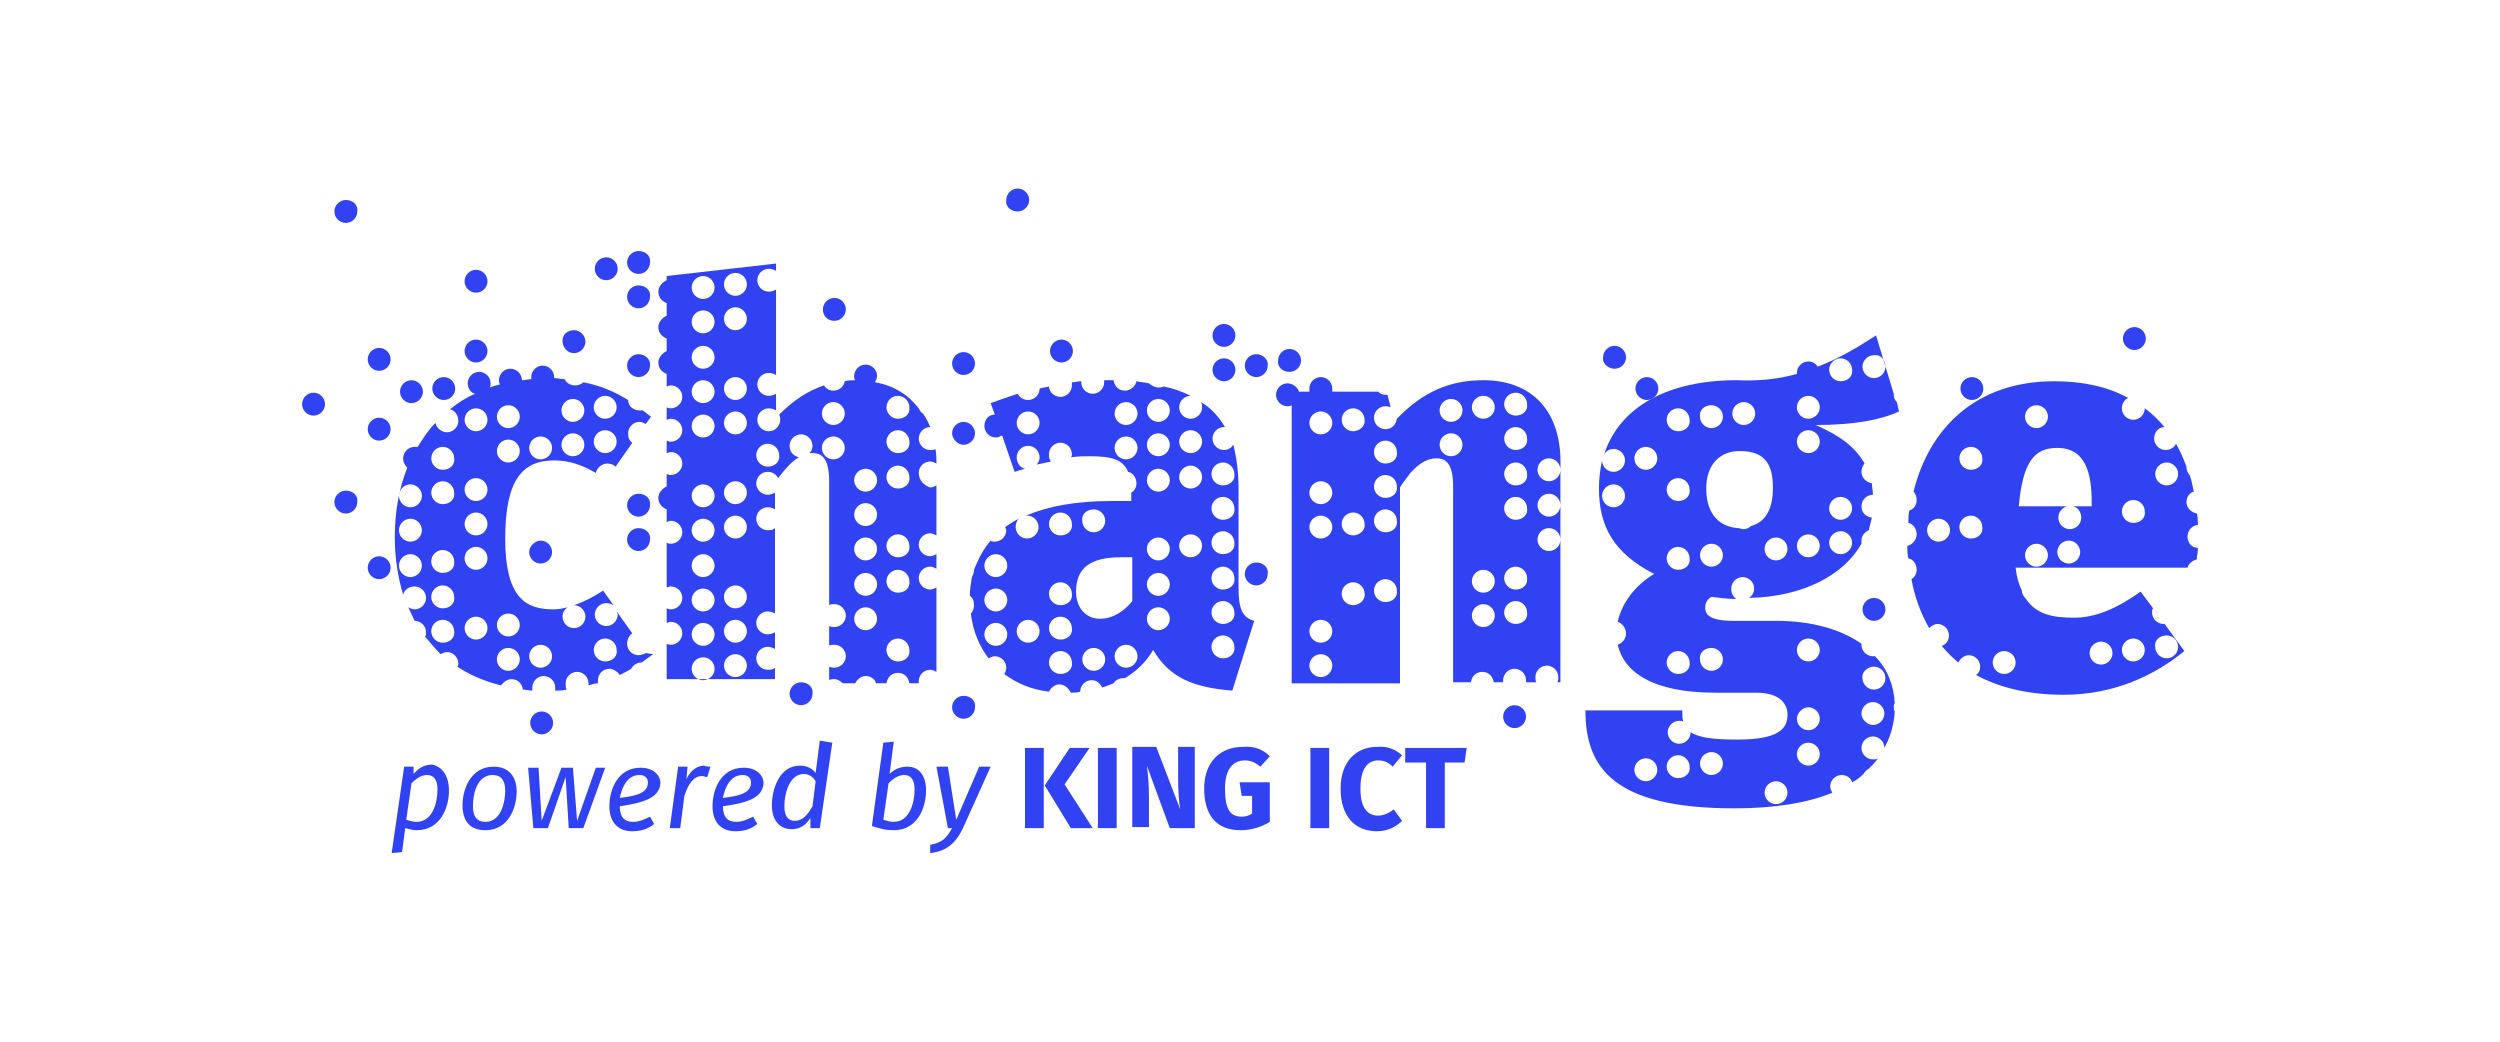 <svg clip-rule="evenodd" fill-rule="evenodd" stroke-linejoin="round" stroke-miterlimit="1.414" viewBox="0 0 240 100" xmlns="http://www.w3.org/2000/svg" xmlns:xlink="http://www.w3.org/1999/xlink"><clipPath id="a"><path clip-rule="evenodd" d="m61.3 62.9c-.6 0-1.1-.5-1.1-1.1 0-.4.2-.8.5-1l-1.5-2.1c0 .1.1.2.1.3 0 .6-.5 1.1-1.1 1.1s-1.1-.5-1.1-1.1.5-1.1 1.1-1.1c.3 0 .5.1.7.2l-1-1.4c-1.1.7-1.9 1.1-2.8 1.4.6 0 1.1.5 1.1 1.1s-.5 1.1-1.1 1.1-1.1-.5-1.1-1.1c0-.4.2-.7.5-.9-.4.1-.9.2-1.4.2-2.7 0-4.6-1.2-4.6-6.8 0-5.7 1.7-7.5 4.7-7.5 1.4 0 2.6.4 4 1.2.1-.5.6-.9 1.1-.9.3 0 .6.1.8.3l1.6-2.3c-.3-.2-.4-.5-.4-.9 0-.6.5-1.1 1.1-1.1.2 0 .4.1.6.2l.5-.7c-.3-.2-.5-.4-.8-.6h-.3c-.6 0-1.1-.4-1.1-1-1.3-.8-2.7-1.4-4.3-1.7-.2.2-.5.3-.8.3-.4 0-.8-.2-1-.6-.3 0-.7-.1-1-.1v-.1c0-.6-.5-1.1-1.1-1.1s-1.1.5-1.1 1.1v.2c0 .1 0 .1 0 0-.3 0-.6.1-.9.1 0-.6-.5-1.1-1.1-1.1s-1.1.5-1.1 1.1c0 .1 0 .3.1.4s.1.1 0 0c-.4.1-.7.2-1 .3.1-.1.1-.3.1-.4 0-.6-.5-1.1-1.1-1.1s-1.1.5-1.1 1.1c0 .5.3.9.7 1 .2-.1.2-.1 0 0-.9.4-1.7.9-2.4 1.5.5.1.8.6.8 1.1 0 .6-.5 1.1-1.1 1.1-.5 0-1-.4-1.1-.9-.7.7-1.2 1.5-1.7 2.3.2 0 .2 0 0 0-.1.2-.1.2 0 0h-.3c-.6 0-1.1.5-1.1 1.1 0 .4.2.7.4.9-.8 2-1.2 4.2-1.2 6.7 0 2 .3 3.8.8 5.5.1-.5.6-.8 1.1-.8.6 0 1.1.5 1.1 1.1s-.5 1.1-1.1 1.1c-.2 0-.4-.1-.6-.2.2.4.4.9.6 1.3.6 0 1.1.5 1.1 1.1 0 .2 0 .3-.1.4.5.6.9 1.1 1.5 1.7.2-.1.4-.2.6-.2.6 0 1.1.5 1.1 1.1 0 .1 0 .2-.1.3 1.2.8 2.6 1.4 4.2 1.8.2-.3.6-.6 1-.6.6 0 1 .4 1.1 1 .3 0 .6.1.9.1v-.3c0-.6.5-1.1 1.1-1.1s1.1.5 1.1 1.1v.3c.4 0 .7 0 1.1-.1-.1-.2-.1-.3-.1-.6 0-.6.5-1.1 1.1-1.1s1.1.5 1.1 1.1v.2c.3-.1.6-.2.9-.2v-.3c0-.6.5-1.1 1.1-1.1.4 0 .8.3 1 .6.4-.2.8-.4 1.1-.6.2-.4.6-.6 1-.6.4-.3.7-.5 1.1-.8l-.7-.1c-.2.1-.5.2-.7.2zm-3.2-24.9c.6 0 1.1.5 1.1 1.1s-.5 1.1-1.1 1.1-1.1-.5-1.1-1.1.5-1.1 1.1-1.1zm0 3.3c.6 0 1.1.5 1.1 1.1s-.5 1.1-1.1 1.1-1.1-.5-1.1-1.1.5-1.1 1.1-1.1zm-3.1-3c.6 0 1.1.5 1.1 1.1s-.5 1.1-1.1 1.1-1.1-.5-1.1-1.1.5-1.1 1.1-1.1zm0 3.3c.6 0 1.1.5 1.1 1.1s-.5 1.1-1.1 1.1-1.1-.5-1.1-1.1.5-1.1 1.1-1.1zm-15.6 13.8c-.6 0-1.1-.5-1.1-1.1s.5-1.1 1.1-1.1 1.1.5 1.1 1.1-.5 1.1-1.1 1.1zm0-3.4c-.6 0-1.1-.5-1.1-1.1s.5-1.1 1.1-1.1 1.1.5 1.1 1.1-.5 1.1-1.1 1.1zm0-3.3c-.6 0-1.1-.5-1.1-1.1s.5-1.1 1.1-1.1 1.1.5 1.1 1.1-.5 1.1-1.1 1.1zm3.1 13c-.6 0-1.1-.5-1.1-1.1s.5-1.1 1.1-1.1 1.1.5 1.1 1.1c.1.6-.4 1.1-1.1 1.1zm0-3.3c-.6 0-1.1-.5-1.1-1.1s.5-1.1 1.1-1.1 1.1.5 1.1 1.1c.1.6-.4 1.1-1.1 1.1zm0-3.4c-.6 0-1.1-.5-1.1-1.1s.5-1.1 1.1-1.1 1.1.5 1.1 1.1c.1.6-.4 1.1-1.1 1.1zm0-6.6c-.6 0-1.1-.5-1.1-1.1s.5-1.1 1.1-1.1 1.1.5 1.1 1.1c.1.6-.4 1.1-1.1 1.1zm0-3.3c-.6 0-1.1-.5-1.1-1.1s.5-1.1 1.1-1.1 1.1.5 1.1 1.1c.1.6-.4 1.1-1.1 1.1zm9.4-3.2c.6 0 1.1.5 1.1 1.1s-.5 1.1-1.1 1.1-1.1-.5-1.1-1.1.5-1.1 1.1-1.1zm-3.1-3c.6 0 1.1.5 1.1 1.1s-.5 1.1-1.1 1.1-1.1-.5-1.1-1.1.5-1.1 1.1-1.1zm0 3.3c.6 0 1.1.5 1.1 1.1s-.5 1.1-1.1 1.1-1.1-.5-1.1-1.1.5-1.1 1.1-1.1zm-3.1 19.2c-.6 0-1.1-.5-1.1-1.1s.5-1.1 1.1-1.1 1.1.5 1.1 1.1-.5 1.1-1.1 1.1zm0-6.7c-.6 0-1.1-.5-1.1-1.1s.5-1.1 1.1-1.1 1.1.5 1.1 1.1-.5 1.1-1.1 1.1zm0-3.3c-.6 0-1.1-.5-1.1-1.1s.5-1.1 1.1-1.1 1.1.5 1.1 1.1-.5 1.1-1.1 1.1zm0-3.3c-.6 0-1.1-.5-1.1-1.1s.5-1.1 1.1-1.1 1.1.5 1.1 1.1-.5 1.1-1.1 1.1zm0-6.7c-.6 0-1.1-.5-1.1-1.1s.5-1.1 1.1-1.1 1.1.5 1.1 1.1-.5 1.1-1.1 1.1zm3.1 23c-.6 0-1.1-.5-1.1-1.1s.5-1.1 1.1-1.1 1.1.5 1.1 1.1-.5 1.1-1.1 1.1zm0-3.3c-.6 0-1.1-.5-1.1-1.1s.5-1.1 1.1-1.1 1.1.5 1.1 1.1-.5 1.1-1.1 1.1zm3.1 3c-.6 0-1.1-.5-1.1-1.1s.5-1.1 1.1-1.1 1.1.5 1.1 1.1-.5 1.1-1.1 1.1zm6.2-.6c-.6 0-1.1-.5-1.1-1.1s.5-1.1 1.1-1.1 1.1.5 1.1 1.1c.1.6-.4 1.1-1.1 1.1z"/></clipPath><clipPath id="b"><path clip-rule="evenodd" d="m88.2 45.4c0-.6.5-1.1 1.1-1.1.2 0 .4.1.6.2 0-.5 0-.9-.1-1.4-.1.1-.3.1-.5.1-.6 0-1.1-.5-1.1-1.1s.5-1.1 1.1-1.1c-.2-.5-.4-.9-.7-1.3-.2-.1-.3-.3-.4-.5-1-1.3-2.4-2.2-4.2-2.5-.2 0-.2 0 0 0 .1-.2.2-.4.2-.6 0-.6-.5-1.1-1.1-1.1s-1.1.5-1.1 1.1c0 .1 0 .3.1.4-.3 0-.7 0-1 .1-.1.5-.5.9-1.1.9-.4 0-.7-.2-.9-.5-1.5.5-2.9 1.4-4.3 2.8.1.2.1.3.1.5 0 .6-.5 1.1-1.1 1.1s-1.1-.5-1.1-1.1.5-1.1 1.1-1.1c.3 0 .5.1.7.2v-1.6c-.2.1-.4.2-.7.2-.6 0-1.1-.5-1.1-1.1s.5-1.1 1.1-1.1c.3 0 .5.1.7.2v-8.2c-.2.1-.4.2-.7.2-.6 0-1.1-.5-1.1-1.1s.5-1.1 1.1-1.1c.3 0 .5.1.7.2v-.7l-10.5 1.2v.4c-.4.2-.8.6-.8 1.1s.3.9.8 1.1c.1 0 .1 0 0 0v1.2c-.4.2-.8.6-.8 1.1s.3.9.8 1.1v1.2c-.4.2-.8.6-.8 1.1s.3.9.8 1.1v1.2c.1 0 .2-.1.4-.1.6 0 1.1.5 1.1 1.1s-.5 1.1-1.1 1.1c-.1 0-.2 0-.4-.1v1.2c.1 0 .2-.1.4-.1.6 0 1.1.5 1.1 1.1s-.5 1.1-1.1 1.1c-.1 0-.2 0-.4-.1v1.2c.1 0 .2-.1.4-.1.6 0 1.1.5 1.1 1.1s-.5 1.1-1.1 1.1c-.1 0-.2 0-.4-.1v1.2c-.4.2-.8.6-.8 1.1s.3.9.8 1.1c.1 0 .1 0 0 0v1.2c.1 0 .2-.1.4-.1.6 0 1.1.5 1.1 1.1s-.5 1.1-1.1 1.1c-.1 0-.2 0-.4-.1v4.3c.1 0 .2-.1.4-.1.6 0 1.1.5 1.1 1.1s-.5 1.1-1.1 1.1c-.1 0-.2 0-.4-.1v1.4c.1 0 .2-.1.4-.1.6 0 1.1.5 1.1 1.1s-.5 1.1-1.1 1.1c-.1 0-.2 0-.4-.1v3.4h10.4v-1.1c-.2.2-.4.2-.7.2-.6 0-1.1-.5-1.1-1.1s.5-1.1 1.1-1.1c.3 0 .5.1.7.2v-1.6c-.2.1-.4.2-.7.2-.6 0-1.1-.5-1.1-1.1s.5-1.1 1.1-1.1c.3 0 .5.1.7.2v-8.2c-.2.2-.4.2-.7.2-.6 0-1.1-.5-1.1-1.1s.5-1.1 1.1-1.1c.3 0 .5.1.7.2v-1.6c-.2.1-.4.2-.7.2-.6 0-1.1-.5-1.1-1.1s.5-1.1 1.1-1.1c.4 0 .8.2 1 .6.7-.9 1.3-1.6 2-2-.5-.1-.9-.5-.9-1.1s.5-1.1 1.1-1.1 1.1.5 1.1 1.1c0 .3-.1.5-.3.7h.3c.9 0 1.6.5 1.6 2.7v11.9c.1-.1.3-.1.5-.1.6 0 1.1.5 1.1 1.1s-.5 1.1-1.1 1.1c-.2 0-.3 0-.5-.1v1.9c.1-.1.3-.1.5-.1.6 0 1.1.5 1.1 1.1s-.5 1.1-1.1 1.1c-.2 0-.3 0-.5-.1v1.3c.1-.1.3-.1.5-.1.3 0 .6.2.8.4h1.2c.2-.4.6-.7 1-.7.5 0 .9.3 1 .7h1c.1-.6.5-1 1.1-1s1 .4 1.1 1h.9v-.2c0-.6.5-1.1 1.1-1.1.2 0 .4.1.6.2v-8.1c-.2.1-.4.2-.6.2-.6 0-1.1-.5-1.1-1.1s.5-1.1 1.1-1.1c.2 0 .4.1.6.2v-1.4c-.2.1-.4.2-.6.2-.6 0-1.1-.5-1.1-1.1s.5-1.1 1.1-1.1c.2 0 .4.1.6.2v-4.8c-.2.1-.4.2-.6.2-.6-.2-1.1-.7-1.1-1.4zm-20.7 19.9c-.6 0-1.1-.5-1.1-1.1s.5-1.1 1.1-1.1 1.1.5 1.1 1.1-.5 1.1-1.1 1.1zm0-3.3c-.6 0-1.1-.5-1.1-1.1s.5-1.1 1.1-1.1 1.1.5 1.1 1.1-.5 1.1-1.1 1.1zm0-3.3c-.6 0-1.1-.5-1.1-1.1s.5-1.1 1.1-1.1 1.1.5 1.1 1.1-.5 1.1-1.1 1.1zm0-3.3c-.6 0-1.1-.5-1.1-1.1s.5-1.1 1.1-1.1 1.1.5 1.1 1.1-.5 1.1-1.1 1.1zm0-3.4c-.6 0-1.1-.5-1.1-1.1s.5-1.1 1.1-1.1 1.1.5 1.1 1.1-.5 1.1-1.1 1.1zm0-3.3c-.6 0-1.1-.5-1.1-1.1s.5-1.1 1.1-1.1 1.1.5 1.1 1.1-.5 1.1-1.1 1.1zm0-6.7c-.6 0-1.1-.5-1.1-1.1s.5-1.1 1.1-1.1 1.1.5 1.1 1.1-.5 1.1-1.1 1.1zm0-3.3c-.6 0-1.1-.5-1.1-1.1s.5-1.1 1.1-1.1 1.1.5 1.1 1.1-.5 1.1-1.1 1.1zm0-3.3c-.6 0-1.1-.5-1.1-1.1s.5-1.1 1.1-1.1 1.1.5 1.1 1.1-.5 1.1-1.1 1.1zm0-3.4c-.6 0-1.1-.5-1.1-1.1s.5-1.1 1.1-1.1 1.1.5 1.1 1.1-.5 1.1-1.1 1.1zm0-3.3c-.6 0-1.1-.5-1.1-1.1s.5-1.1 1.1-1.1 1.1.5 1.1 1.1-.5 1.1-1.1 1.1zm3.1 36.3c-.6 0-1.1-.5-1.1-1.1s.5-1.1 1.1-1.1 1.1.5 1.1 1.1-.5 1.1-1.1 1.1zm0-3.3c-.6 0-1.1-.5-1.1-1.1s.5-1.1 1.1-1.1 1.1.5 1.1 1.1-.5 1.1-1.1 1.1zm0-3.3c-.6 0-1.1-.5-1.1-1.1s.5-1.1 1.1-1.1 1.1.5 1.1 1.1-.5 1.1-1.1 1.1zm0-6.7c-.6 0-1.1-.5-1.1-1.1s.5-1.1 1.1-1.1 1.1.5 1.1 1.1-.5 1.1-1.1 1.1zm0-3.3c-.6 0-1.1-.5-1.1-1.1s.5-1.1 1.1-1.1 1.1.5 1.1 1.1-.5 1.1-1.1 1.1zm0-6.7c-.6 0-1.1-.5-1.1-1.1s.5-1.1 1.1-1.1 1.1.5 1.1 1.1-.5 1.1-1.1 1.1zm0-3.3c-.6 0-1.1-.5-1.1-1.1s.5-1.1 1.1-1.1 1.1.5 1.1 1.1-.5 1.1-1.1 1.1zm0-6.7c-.6 0-1.1-.5-1.1-1.1s.5-1.1 1.1-1.1 1.1.5 1.1 1.1-.5 1.1-1.1 1.1zm0-3.3c-.6 0-1.1-.5-1.1-1.1s.5-1.1 1.1-1.1 1.1.5 1.1 1.1-.5 1.1-1.1 1.1zm3.1 16.4c-.6 0-1.1-.5-1.1-1.1s.5-1.1 1.1-1.1 1.1.5 1.1 1.1c.1.6-.4 1.1-1.1 1.1zm8.4-8.3c.1.3.1.3 0 0zm-2.1 7.6c-.6 0-1.1-.5-1.1-1.1s.5-1.1 1.1-1.1 1.1.5 1.1 1.1-.5 1.1-1.1 1.1zm0-3.3c-.6 0-1.1-.5-1.1-1.1s.5-1.1 1.1-1.1 1.1.5 1.1 1.1-.5 1.1-1.1 1.1zm3.1 19.7c-.6 0-1.1-.5-1.1-1.1s.5-1.1 1.1-1.1 1.1.5 1.1 1.1-.5 1.1-1.1 1.1zm0-3.3c-.6 0-1.1-.5-1.1-1.1s.5-1.1 1.1-1.1 1.1.5 1.1 1.1-.5 1.1-1.1 1.1zm0-3.4c-.6 0-1.1-.5-1.1-1.1s.5-1.1 1.1-1.1 1.1.5 1.1 1.1-.5 1.1-1.1 1.1zm0-3.3c-.6 0-1.1-.5-1.1-1.1s.5-1.1 1.1-1.1 1.1.5 1.1 1.1-.5 1.1-1.1 1.1zm0-3.3c-.6 0-1.1-.5-1.1-1.1s.5-1.1 1.1-1.1 1.1.5 1.1 1.1-.5 1.1-1.1 1.1zm3.1 16.3c-.6 0-1.1-.5-1.1-1.1s.5-1.1 1.1-1.1 1.1.5 1.1 1.1c.1.6-.4 1.1-1.1 1.1zm0-6.6c-.6 0-1.1-.5-1.1-1.1s.5-1.1 1.1-1.1 1.1.5 1.1 1.1c.1.6-.4 1.1-1.1 1.1zm0-3.4c-.6 0-1.1-.5-1.1-1.1s.5-1.1 1.1-1.1 1.1.5 1.1 1.1c.1.6-.4 1.1-1.1 1.1zm0-6.6c-.6 0-1.1-.5-1.1-1.1s.5-1.1 1.1-1.1 1.1.5 1.1 1.1c.1.6-.4 1.1-1.1 1.1zm0-3.4c-.6 0-1.1-.5-1.1-1.1s.5-1.1 1.1-1.1 1.1.5 1.1 1.1c.1.6-.4 1.1-1.1 1.1zm0-3.3c-.6 0-1.1-.5-1.1-1.1s.5-1.1 1.1-1.1 1.1.5 1.1 1.1c.1.6-.4 1.1-1.1 1.1z"/></clipPath><clipPath id="c"><path clip-rule="evenodd" d="m118.9 56.5v-9.7c0-1.5-.2-2.9-.5-4.1-.2.3-.5.5-.9.5-.6 0-1.1-.5-1.1-1.1s.5-1.1 1.1-1.1h.1c-.6-1-1.3-1.8-2.3-2.4.1.2.1.3.1.5 0 .6-.5 1.1-1.1 1.1s-1.1-.5-1.1-1.1.5-1.1 1.1-1.1c-.8-.4-1.6-.7-2.6-.9-.2.1-.3.1-.5.1-.3 0-.7-.2-.9-.4-.4-.1-.8-.1-1.2-.2-.1.5-.6.9-1.1.9-.6 0-1-.4-1.1-1h-.7-.2v.2c0 .6-.5 1.1-1.1 1.1s-1.1-.5-1.1-1.1v-.1c-.3 0-.6.1-.9.1v.3c0 .6-.5 1.1-1.1 1.1s-1.1-.5-1.1-1c-.3.1-.6.1-.9.2 0 .6-.5 1.1-1.1 1.1-.4 0-.8-.2-1-.6-.9.3-1.8.6-2.6.9l.4 1.1c-.6 0-1 .5-1 1.1s.5 1.1 1.1 1.1c.2 0 .4-.1.6-.2l1.2 3.5c.3-.1.6-.2 1-.3-.5-.1-.8-.6-.8-1.1 0-.6.5-1.1 1.1-1.1s1.1.5 1.1 1.1c0 .3-.1.5-.3.7.5-.1 1-.2 1.4-.3-.2-.2-.2-.4-.2-.7 0-.6.5-1.1 1.1-1.1s1.1.5 1.1 1.1c0 .1 0 .2-.1.3.7-.1 1.3-.1 1.8-.1 2.1 0 3.2.3 3.7 1.5.5.1.8.6.8 1.1 0 .4-.2.7-.5.9v.8h-2c-3.3 0-6 .5-8.1 1.4h.1c.6 0 1.1.5 1.1 1.1s-.5 1.1-1.1 1.1-1.1-.5-1.1-1.1c0-.3.1-.6.3-.8-.4.2-.9.5-1.3.8 0 .1.1.2.1.3 0 .6-.5 1.1-1.1 1.1-.2 0-.3 0-.4-.1-.7.8-1.2 1.8-1.6 2.8v.1c0 .2-.1.4-.2.6-.1.6-.2 1.2-.2 1.8.3.2.4.5.4.9 0 .3-.1.6-.3.8.2 1.7.8 3.1 1.7 4.3.2-.1.4-.2.6-.2.6 0 1.1.5 1.1 1.1 0 .2-.1.5-.2.6 1.2.9 2.6 1.5 4.3 1.7.2-.4.6-.7 1-.7.5 0 .9.4 1.1.8.3 0 .6 0 .9-.1 0-.6.5-1.1 1.1-1.1.5 0 .8.3 1 .7.4-.1.8-.3 1.1-.4.2-.3.5-.5 1-.5h.1c1-.6 2-1.5 2.7-2.7 1.6 2.7 3.9 3.6 7.6 3.9l2.1-6.7c-1.1-.3-1.5-1.1-1.5-3.1zm-20.2-14.8c-.6 0-1.1-.5-1.1-1.1s.5-1.1 1.1-1.1 1.1.5 1.1 1.1-.5 1.1-1.1 1.1zm-3.1 20.3c-.6 0-1.1-.5-1.1-1.1s.5-1.1 1.1-1.1 1.1.5 1.1 1.1-.5 1.1-1.1 1.1zm0-3.3c-.6 0-1.1-.5-1.1-1.1s.5-1.1 1.1-1.1 1.1.5 1.1 1.1-.5 1.1-1.1 1.1zm0-3.3c-.6 0-1.1-.5-1.1-1.1s.5-1.1 1.1-1.1 1.1.5 1.1 1.1-.5 1.1-1.1 1.1zm3.1 6.3c-.6 0-1.1-.5-1.1-1.1s.5-1.1 1.1-1.1 1.1.5 1.1 1.1-.5 1.1-1.1 1.1zm6.3-12.8c.6 0 1.1.5 1.1 1.1s-.5 1.1-1.1 1.1-1.1-.5-1.1-1.1c-.1-.6.4-1.1 1.1-1.1zm-3.2 15.8c-.6 0-1.1-.5-1.1-1.1s.5-1.1 1.1-1.1 1.1.5 1.1 1.1c.1.6-.4 1.1-1.1 1.1zm0-3.3c-.6 0-1.1-.5-1.1-1.1s.5-1.1 1.1-1.1 1.1.5 1.1 1.1c.1.6-.4 1.1-1.1 1.1zm0-3.3c-.6 0-1.1-.5-1.1-1.1s.5-1.1 1.1-1.1 1.1.5 1.1 1.1c.1.6-.4 1.1-1.1 1.1zm0-6.7c-.6 0-1.1-.5-1.1-1.1s.5-1.1 1.1-1.1 1.1.5 1.1 1.1c.1.6-.4 1.1-1.1 1.1zm5.8 2.1h1.1v4.2c-.7.9-1.8 1.7-3.1 1.7-1.4 0-2.3-1.1-2.3-2.6 0-2.3 1.4-3.3 4.3-3.3zm-2.6 10.9c-.6 0-1.1-.5-1.1-1.1s.5-1.1 1.1-1.1 1.1.5 1.1 1.1-.5 1.1-1.1 1.1zm3.1-.3c-.6 0-1.1-.5-1.1-1.1s.5-1.1 1.1-1.1 1.1.5 1.1 1.1-.5 1.1-1.1 1.1zm0-20c-.6 0-1.1-.5-1.1-1.1s.5-1.1 1.1-1.1 1.1.5 1.1 1.1-.5 1.1-1.1 1.1zm0-3.3c-.6 0-1.1-.5-1.1-1.1s.5-1.1 1.1-1.1 1.1.5 1.1 1.1-.5 1.1-1.1 1.1zm3.1 19.7c-.6 0-1.1-.5-1.1-1.1s.5-1.1 1.1-1.1 1.1.5 1.1 1.1-.5 1.1-1.1 1.1zm0-3.3c-.6 0-1.1-.5-1.1-1.1s.5-1.1 1.1-1.1 1.1.5 1.1 1.1-.5 1.1-1.1 1.1zm0-3.4c-.6 0-1.1-.5-1.1-1.1s.5-1.1 1.1-1.1 1.1.5 1.1 1.1-.5 1.1-1.1 1.1zm0-6.6c-.6 0-1.1-.5-1.1-1.1s.5-1.1 1.1-1.1 1.1.5 1.1 1.1-.5 1.1-1.1 1.1zm0-3.4c-.6 0-1.1-.5-1.1-1.1s.5-1.1 1.1-1.1 1.1.5 1.1 1.1-.5 1.1-1.1 1.1zm0-3.3c-.6 0-1.1-.5-1.1-1.1s.5-1.1 1.1-1.1 1.1.5 1.1 1.1-.5 1.1-1.1 1.1zm3.1 13c-.6 0-1.1-.5-1.1-1.1s.5-1.1 1.1-1.1 1.1.5 1.1 1.1-.5 1.1-1.1 1.1zm0-6.6c-.6 0-1.1-.5-1.1-1.1s.5-1.1 1.1-1.1 1.1.5 1.1 1.1-.5 1.1-1.1 1.1zm0-3.4c-.6 0-1.1-.5-1.1-1.1s.5-1.1 1.1-1.1 1.1.5 1.1 1.1-.5 1.1-1.1 1.1zm3.1 19.7c-.6 0-1.1-.5-1.1-1.1s.5-1.1 1.1-1.1 1.1.5 1.1 1.1c.1.6-.4 1.1-1.1 1.1zm0-3.3c-.6 0-1.1-.5-1.1-1.1s.5-1.1 1.1-1.1 1.1.5 1.1 1.1c.1.6-.4 1.1-1.1 1.1zm0-3.3c-.6 0-1.1-.5-1.1-1.1s.5-1.1 1.1-1.1 1.1.5 1.1 1.1c.1.6-.4 1.1-1.1 1.1zm0-3.4c-.6 0-1.1-.5-1.1-1.1s.5-1.1 1.1-1.1 1.1.5 1.1 1.1c.1.6-.4 1.1-1.1 1.1zm0-3.3c-.6 0-1.1-.5-1.1-1.1s.5-1.1 1.1-1.1 1.1.5 1.1 1.1c.1.6-.4 1.1-1.1 1.1zm0-3.3c-.6 0-1.1-.5-1.1-1.1s.5-1.1 1.1-1.1 1.1.5 1.1 1.1c.1.6-.4 1.1-1.1 1.1z"/></clipPath><clipPath id="d"><path clip-rule="evenodd" d="m142.4 36.5c-3.2 0-5.8 1.1-8.3 3.7-.1.6-.5 1-1.1 1s-1.1-.5-1.1-1.1.5-1.1 1.1-1.1c.2 0 .3 0 .5.1l-.3-1.2h-.2c-.3 0-.5-.1-.7-.3h-4.4v-.3c0-.6-.5-1.1-1.1-1.1s-1.1.5-1.1 1.1v.3h-1c-.1-.4-.6-.8-1.1-.8-.6 0-1.1.5-1.1 1.1s.5 1.1 1.1 1.1c.1 0 .2 0 .4-.1s.2-.1 0 0v26.7h10.4v-18.8c.2-.4.5-.7.7-1 .1-.1.2-.3.3-.4.9-1 1.7-1.4 2.5-1.4.9 0 1.6.5 1.6 2.7v18.8h1.7c.1-.6.5-1 1.1-1s1 .4 1.1 1h.9v-.2c0-.6.5-1.1 1.1-1.1s1.1.5 1.1 1.1v.2h1c-.1-.1-.1-.3-.1-.5 0-.6.5-1.1 1.1-1.1s1.1.5 1.1 1.1c0 .2 0 .3-.1.5h.3v-20.6c.2-5.4-2.7-8.4-7.4-8.4zm-15.6 28.5c-.6 0-1.1-.5-1.1-1.1s.5-1.1 1.1-1.1 1.1.5 1.1 1.1-.5 1.1-1.1 1.1zm0-3.3c-.6 0-1.1-.5-1.1-1.1s.5-1.1 1.1-1.1 1.1.5 1.1 1.1-.5 1.1-1.1 1.1zm0-10c-.6 0-1.1-.5-1.1-1.1s.5-1.1 1.1-1.1 1.1.5 1.1 1.1-.5 1.1-1.1 1.1zm0-3.3c-.6 0-1.1-.5-1.1-1.1s.5-1.1 1.1-1.1 1.1.5 1.1 1.1-.5 1.1-1.1 1.1zm0-6.7c-.6 0-1.1-.5-1.1-1.1s.5-1.1 1.1-1.1 1.1.5 1.1 1.1-.5 1.1-1.1 1.1zm3.1 16.4c-.6 0-1.1-.5-1.1-1.1s.5-1.1 1.1-1.1 1.1.5 1.1 1.1c.1.6-.5 1.1-1.1 1.1zm0-6.7c-.6 0-1.1-.5-1.1-1.1s.5-1.1 1.1-1.1 1.1.5 1.1 1.1c.1.6-.5 1.1-1.1 1.1zm0-10c-.6 0-1.1-.5-1.1-1.1s.5-1.1 1.1-1.1 1.1.5 1.1 1.1c.1.6-.5 1.1-1.1 1.1zm3.1 16.4c-.6 0-1.1-.5-1.1-1.1s.5-1.1 1.1-1.1 1.1.5 1.1 1.1c.1.6-.4 1.1-1.1 1.1zm0-6.7c-.6 0-1.1-.5-1.1-1.1s.5-1.1 1.1-1.1 1.1.5 1.1 1.1c.1.6-.4 1.1-1.1 1.1zm0-3.3c-.6 0-1.1-.5-1.1-1.1s.5-1.1 1.1-1.1 1.1.5 1.1 1.1c.1.6-.4 1.1-1.1 1.1zm0-3.3c-.6 0-1.1-.5-1.1-1.1s.5-1.1 1.1-1.1 1.1.5 1.1 1.1c.1.6-.4 1.1-1.1 1.1zm6.3-.7c-.6 0-1.1-.5-1.1-1.1s.5-1.1 1.1-1.1 1.1.5 1.1 1.1-.5 1.1-1.1 1.1zm0-3.3c-.6 0-1.1-.5-1.1-1.1s.5-1.1 1.1-1.1 1.1.5 1.1 1.1-.5 1.1-1.1 1.1zm3.1 19.7c-.6 0-1.1-.5-1.1-1.1s.5-1.1 1.1-1.1 1.1.5 1.1 1.1-.5 1.1-1.1 1.1zm0-3.3c-.6 0-1.1-.5-1.1-1.1s.5-1.1 1.1-1.1 1.1.5 1.1 1.1-.5 1.1-1.1 1.1zm0-16.7c-.6 0-1.1-.5-1.1-1.1s.5-1.1 1.1-1.1 1.1.5 1.1 1.1-.5 1.1-1.1 1.1zm3.1 19.7c-.6 0-1.1-.5-1.1-1.1s.5-1.1 1.1-1.1 1.1.5 1.1 1.1c.1.6-.4 1.1-1.1 1.1zm0-3.3c-.6 0-1.1-.5-1.1-1.1s.5-1.1 1.1-1.1 1.1.5 1.1 1.1c.1.6-.4 1.1-1.1 1.1zm0-6.7c-.6 0-1.1-.5-1.1-1.1s.5-1.1 1.1-1.1 1.1.5 1.1 1.1c.1.6-.4 1.1-1.1 1.1zm0-3.3c-.6 0-1.1-.5-1.1-1.1s.5-1.1 1.1-1.1 1.1.5 1.1 1.1c.1.6-.4 1.1-1.1 1.1zm0-3.4c-.6 0-1.1-.5-1.1-1.1s.5-1.1 1.1-1.1 1.1.5 1.1 1.1c.1.6-.4 1.1-1.1 1.1zm0-3.3c-.6 0-1.1-.5-1.1-1.1s.5-1.1 1.1-1.1 1.1.5 1.1 1.1c.1.6-.4 1.1-1.1 1.1zm3.2 13c-.6 0-1.1-.5-1.1-1.1s.5-1.1 1.1-1.1 1.1.5 1.1 1.1-.5 1.1-1.1 1.1zm0-3.3c-.6 0-1.1-.5-1.1-1.1s.5-1.1 1.1-1.1 1.1.5 1.1 1.1-.5 1.1-1.1 1.1zm1.1-4.5c0 .6-.5 1.1-1.1 1.1s-1.1-.5-1.1-1.1.5-1.1 1.1-1.1 1.1.5 1.1 1.1z"/></clipPath><clipPath id="e"><path clip-rule="evenodd" d="m182.1 38.6c-.2-.2-.3-.4-.3-.7v-.1l-1.7-5.6c-1.7 1.1-3.5 2.2-5.6 3-.2-.3-.5-.5-.9-.5-.6 0-1.1.5-1.1 1.1v.1c0 .2 0 .2 0 0-1.8.5-3.7.7-5.8.6-6.5 0-11.2 2.5-12.7 7.1.2-.3.5-.5.9-.5.6 0 1.1.5 1.1 1.1s-.5 1.1-1.1 1.1-1.1-.5-1.1-1.1c-.2.9-.3 1.8-.3 2.7 0 3.6 1.4 6.2 5.3 8.2-1.7 1-3.1 2.7-3.5 4.6.4.1.8.6.8 1.1s-.3.9-.8 1.1c.6 2.6 3.3 4.6 9.4 4.6h3.9c2.3 0 3 1.1 3 2.1 0 1.2-.6 2.4-4.8 2.4-2.4 0-3.7-.2-4.5-.7 0 .6-.5 1.1-1.1 1.1s-1.1-.5-1.1-1.1.5-1.1 1.1-1.1c.2 0 .3 0 .4.1-.1-.3-.1-.7-.1-1.1h-9.3c0 5.5 2.7 9.4 14.3 9.4 3.8 0 7-.5 9.4-1.5-.1-.2-.2-.4-.2-.6 0-.6.5-1.1 1.1-1.1.5 0 .9.3 1 .7.4-.2.8-.5 1.1-.8.1-.2.3-.4.5-.5.3-.3.6-.6.9-1-.1.1-.3.1-.5.1-.6 0-1.1-.5-1.1-1.1s.5-1.1 1.1-1.1 1.1.5 1.1 1.1c.6-1.1.9-2.2 1-3.5-.1-.1-.1-.3-.1-.4s0-.3.1-.4c-.1-1.7-.7-3.3-1.9-4.5h-.2c-.6 0-1.1-.5-1.1-1.1v-.1c-2-1.4-4.8-2.2-8.2-2.2h-4.1c-2.6 0-2.7-.8-2.7-1.3 0-.4.2-.8.6-1 .8.1 1.5.2 2.4.2-.3-.2-.5-.5-.5-1 0-.6.5-1.1 1.1-1.1s1.1.5 1.1 1.1c0 .4-.2.7-.5.9 5.2-.1 9.1-2.2 10.8-5.2v-.3c0-.5.3-.8.7-1 .1-.4.2-.8.3-1.2-.6-.1-1-.5-1-1.1s.5-1.1 1.1-1.1c0-.4-.1-.8-.1-1.1-.5-.1-1-.5-1-1.1 0-.3.1-.6.3-.8-.9-1.6-2.4-2.7-4.7-3.7 3.7 0 6.3-.5 8-1.3zm-27.2 10.1c-.6 0-1.1-.5-1.1-1.1s.5-1.1 1.1-1.1 1.1.5 1.1 1.1-.5 1.1-1.1 1.1zm3.1 26.3c-.6 0-1.1-.5-1.1-1.1s.5-1.1 1.1-1.1 1.1.5 1.1 1.1-.5 1.1-1.1 1.1zm3.1-.3c-.6 0-1.1-.5-1.1-1.1s.5-1.1 1.1-1.1 1.1.5 1.1 1.1c.1.6-.4 1.1-1.1 1.1zm3.2-.3c-.6 0-1.1-.5-1.1-1.1s.5-1.1 1.1-1.1 1.1.5 1.1 1.1-.5 1.1-1.1 1.1zm15.6-10.4c.6 0 1.1.5 1.1 1.1s-.5 1.1-1.1 1.1-1.1-.5-1.1-1.1c-.1-.6.5-1.1 1.1-1.1zm-1.2 4.5c0-.6.5-1.1 1.1-1.1s1.1.5 1.1 1.1-.5 1.1-1.1 1.1c-.5 0-1.1-.5-1.1-1.1zm-5.1-7.2c.6 0 1.1.5 1.1 1.1s-.5 1.1-1.1 1.1-1.1-.5-1.1-1.1.5-1.1 1.1-1.1zm0 6.6c.6 0 1.1.5 1.1 1.1s-.5 1.1-1.1 1.1-1.1-.5-1.1-1.1c0-.5.5-1.1 1.1-1.1zm0 3.4c.6 0 1.1.5 1.1 1.1s-.5 1.1-1.1 1.1-1.1-.5-1.1-1.1.5-1.1 1.1-1.1zm-3.1 5.9c-.6 0-1.1-.5-1.1-1.1s.5-1.1 1.1-1.1 1.1.5 1.1 1.1-.5 1.1-1.1 1.1zm-3.1-38.6c.6 0 1.1.5 1.1 1.1s-.5 1.1-1.1 1.1-1.1-.5-1.1-1.1.5-1.1 1.1-1.1zm-3.1.3c.6 0 1.1.5 1.1 1.1s-.5 1.1-1.1 1.1-1.1-.5-1.1-1.1c-.1-.6.4-1.1 1.1-1.1zm-6.3 6.2c-.6 0-1.1-.5-1.1-1.1s.5-1.1 1.1-1.1 1.1.5 1.1 1.1-.5 1.1-1.1 1.1zm3.1 19.6c-.6 0-1.1-.5-1.1-1.1s.5-1.1 1.1-1.1 1.1.5 1.1 1.1c.1.6-.4 1.1-1.1 1.1zm0-10c-.6 0-1.1-.5-1.1-1.1s.5-1.1 1.1-1.1 1.1.5 1.1 1.1c.1.6-.4 1.1-1.1 1.1zm0-6.6c-.6 0-1.1-.5-1.1-1.1s.5-1.1 1.1-1.1 1.1.5 1.1 1.1c.1.6-.4 1.1-1.1 1.1zm0-6.7c-.6 0-1.1-.5-1.1-1.1s.5-1.1 1.1-1.1 1.1.5 1.1 1.1c.1.6-.4 1.1-1.1 1.1zm3.2 20.8c.6 0 1.1.5 1.1 1.1s-.5 1.1-1.1 1.1-1.1-.5-1.1-1.1c-.1-.6.4-1.1 1.1-1.1zm0-7.8c-.6 0-1.1-.5-1.1-1.1s.5-1.1 1.1-1.1 1.1.5 1.1 1.1-.5 1.1-1.1 1.1zm3.8-3.9c-.2.2-.5.3-.7.3s-.4-.1-.5-.1c-1.7-.1-3.1-1.2-3.1-3.8 0-2.4 1.4-3.6 3.2-3.6 2.2 0 3.2 1 3.2 3.5 0 2.1-.7 3.3-2.1 3.7zm2.4 3.3c-.6 0-1.1-.5-1.1-1.1s.5-1.1 1.1-1.1 1.1.5 1.1 1.1-.5 1.1-1.1 1.1zm3.1-.3c-.6 0-1.1-.5-1.1-1.1s.5-1.1 1.1-1.1 1.1.5 1.1 1.1-.5 1.1-1.1 1.1zm3.1-5.8c.6 0 1.1.5 1.1 1.1s-.5 1.1-1.1 1.1-1.1-.5-1.1-1.1.5-1.1 1.1-1.1zm0 3.3c.6 0 1.1.5 1.1 1.1s-.5 1.1-1.1 1.1-1.1-.5-1.1-1.1.5-1.1 1.1-1.1zm-2-8.6c0 .6-.5 1.1-1.1 1.1s-1.1-.5-1.1-1.1.5-1.1 1.1-1.1 1.1.5 1.1 1.1zm-1.1-2.2c-.6 0-1.1-.5-1.1-1.1s.5-1.1 1.1-1.1 1.1.5 1.1 1.1-.5 1.1-1.1 1.1zm3.1-3.6c-.6 0-1.1-.5-1.1-1.1s.5-1.1 1.1-1.1 1.1.5 1.1 1.1c.1.6-.4 1.1-1.1 1.1zm4.3-1.4c0 .6-.5 1.1-1.1 1.1s-1.1-.5-1.1-1.1.5-1.1 1.1-1.1c.6-.1 1.1.4 1.1 1.1z"/></clipPath><clipPath id="f"><path clip-rule="evenodd" d="m210 51.5c0-.6.5-1.1 1-1.1 0-.4 0-.7-.1-1.1-.5-.1-1-.5-1-1.1 0-.5.3-.9.7-1-.1-.5-.2-1.1-.4-1.6-.2-.2-.3-.5-.3-.7v-.1c-.3-.8-.6-1.5-1-2.2-.2.4-.6.6-1 .6-.6 0-1.1-.5-1.1-1.1s.4-1.1 1-1.1c-.6-.7-1.2-1.3-1.9-1.8 0 .6-.5 1.1-1.1 1.1s-1.1-.5-1.1-1.1c0-.4.2-.8.6-1-2-1.1-4.4-1.6-7.1-1.6-7.5 0-12 4.5-13.5 10.6.2.2.3.5.3.8 0 .5-.3.9-.7 1-.1.4-.1.8-.1 1.2.5.1.8.6.8 1.1s-.4 1-.9 1.1c0 .4 0 .8.1 1.2.5.1.8.6.8 1.1 0 .4-.2.7-.5.9.3 1.7.9 3.3 1.7 4.7.2-.2.5-.4.8-.4.6 0 1.1.5 1.1 1.1 0 .5-.3.9-.7 1 .5.6 1 1.1 1.6 1.6.2-.4.6-.7 1-.7.6 0 1.1.5 1.1 1.1 0 .3-.1.6-.4.8 2.2 1.2 5 1.9 8.4 1.9 4.9 0 8.8-1.9 11.6-4.2l-1.9-2.6h-.1c-.6 0-1.1-.5-1.1-1.1 0-.1 0-.3.1-.4l-1.2-1.6c-2.4 1.7-4.4 2.5-6.4 2.5s-3.6-.3-4.6-1.8c-.2-.2-.4-.5-.4-.8-.3-.6-.5-1.3-.6-2.2h16.5c.1-.4.5-.7.9-.8 0-.4.1-.7.1-1.1-.6 0-1-.5-1-1.1zm-23.9.5c-.6 0-1.1-.5-1.1-1.1s.5-1.1 1.1-1.1 1.1.5 1.1 1.1-.5 1.1-1.1 1.1zm21.9 9c.6 0 1.1.5 1.1 1.1s-.5 1.1-1.1 1.1-1.1-.5-1.1-1.1c-.1-.6.4-1.1 1.1-1.1zm-3.2.3c.6 0 1.1.5 1.1 1.1s-.5 1.1-1.1 1.1-1.1-.5-1.1-1.1.5-1.1 1.1-1.1zm-3.1.3c.6 0 1.1.5 1.1 1.1s-.5 1.1-1.1 1.1-1.1-.5-1.1-1.1.5-1.1 1.1-1.1zm-6.2-22.7c.6 0 1.1.5 1.1 1.1s-.5 1.1-1.1 1.1-1.1-.5-1.1-1.1.5-1.1 1.1-1.1zm-6.3 12.8c-.6 0-1.1-.5-1.1-1.1s.5-1.1 1.1-1.1 1.1.5 1.1 1.1c.1.6-.4 1.1-1.1 1.1zm0-6.6c-.6 0-1.1-.5-1.1-1.1s.5-1.1 1.1-1.1 1.1.5 1.1 1.1c.1.6-.4 1.1-1.1 1.1zm3.2 19.6c-.6 0-1.1-.5-1.1-1.1s.5-1.1 1.1-1.1 1.1.5 1.1 1.1-.5 1.1-1.1 1.1zm3.1-10.3c-.6 0-1.1-.5-1.1-1.1s.5-1.1 1.1-1.1 1.1.5 1.1 1.1-.5 1.1-1.1 1.1zm3.1-.3c-.6 0-1.1-.5-1.1-1.1s.5-1.1 1.1-1.1 1.1.5 1.1 1.1-.5 1.1-1.1 1.1zm2.2-5.5h-1.8c.5.1.8.6.8 1.1 0 .6-.5 1.1-1.1 1.1s-1.1-.5-1.1-1.1c0-.5.3-.9.8-1.1h-4.6c.4-4.3 1.5-5.6 3.7-5.6 2.7 0 3.3 2.4 3.3 5.2zm4 1.6c-.6 0-1.1-.5-1.1-1.1s.5-1.1 1.1-1.1 1.1.5 1.1 1.1c.1.6-.4 1.1-1.1 1.1zm3.2-3.6c-.6 0-1.1-.5-1.1-1.1s.5-1.1 1.1-1.1 1.1.5 1.1 1.1-.5 1.1-1.1 1.1z"/></clipPath><g clip-path="url(#a)"><path d="m37.2 21.5h173.8v77.8h-173.8z" fill="#3042f2"/></g><g clip-path="url(#b)"><path d="m37.2 21.5h173.8v77.8h-173.8z" fill="#3042f2"/></g><g clip-path="url(#c)"><path d="m37.2 21.5h173.8v77.8h-173.8z" fill="#3042f2"/></g><g clip-path="url(#d)"><path d="m37.2 21.5h173.8v77.8h-173.8z" fill="#3042f2"/></g><g clip-path="url(#e)"><path d="m37.2 21.5h173.8v77.8h-173.8z" fill="#3042f2"/></g><g clip-path="url(#f)"><path d="m37.2 21.5h173.8v77.8h-173.8z" fill="#3042f2"/></g><g fill="#3042f2"><path d="m52 68.3c-.6 0-1.1.5-1.1 1.1s.5 1.1 1.1 1.1 1.1-.5 1.1-1.1-.5-1.1-1.1-1.1z" fill-rule="nonzero"/><path d="m58.2 26.9c.6 0 1.1-.5 1.1-1.1s-.5-1.1-1.1-1.1-1.1.5-1.1 1.1.5 1.1 1.1 1.1z" fill-rule="nonzero"/><path d="m45.7 28.1c.6 0 1.1-.5 1.1-1.1s-.5-1.1-1.1-1.1-1.1.5-1.1 1.1.5 1.1 1.1 1.1z" fill-rule="nonzero"/><path d="m33.2 19.2c-.6 0-1.1.5-1.1 1.1s.5 1.1 1.1 1.1 1.1-.5 1.1-1.1c.1-.6-.4-1.1-1.1-1.1z" fill-rule="nonzero"/><path d="m55.1 33.9c.6 0 1.1-.5 1.1-1.1s-.5-1.1-1.1-1.1-1.1.4-1.1 1c0 .7.5 1.2 1.1 1.2z" fill-rule="nonzero"/><path d="m45.7 34.8c.6 0 1.1-.5 1.1-1.1s-.5-1.1-1.1-1.1-1.1.5-1.1 1.1.5 1.1 1.1 1.1z" fill-rule="nonzero"/><path d="m36.4 33.4c-.6 0-1.1.5-1.1 1.1s.5 1.1 1.1 1.1 1.1-.5 1.1-1.1-.5-1.1-1.1-1.1z" fill-rule="nonzero"/><path d="m42.6 38.4c.6 0 1.1-.5 1.1-1.1s-.5-1.1-1.1-1.1-1.1.5-1.1 1.1.5 1.1 1.1 1.1z" fill-rule="nonzero"/><path d="m39.5 38.7c.6 0 1.1-.5 1.1-1.1s-.5-1.1-1.1-1.1-1.1.5-1.1 1.1.5 1.1 1.1 1.1z" fill-rule="nonzero"/><path d="m30.1 37.7c-.6 0-1.1.5-1.1 1.1s.5 1.1 1.1 1.1 1.1-.5 1.1-1.1-.5-1.1-1.1-1.1z" fill-rule="nonzero"/><path d="m36.4 40.1c-.6 0-1.1.5-1.1 1.1s.5 1.1 1.1 1.1 1.1-.5 1.1-1.1-.5-1.1-1.1-1.1z" fill-rule="nonzero"/><path d="m33.2 47.1c-.6 0-1.1.5-1.1 1.1s.5 1.1 1.1 1.1 1.1-.5 1.1-1.1c.1-.6-.4-1.1-1.1-1.1z" fill-rule="nonzero"/><path d="m50.8 53c0 .6.5 1.1 1.1 1.1s1.1-.5 1.1-1.1-.5-1.1-1.1-1.1c-.5 0-1.1.5-1.1 1.1z" fill-rule="nonzero"/><path d="m36.4 53.4c-.6 0-1.1.5-1.1 1.1s.5 1.1 1.1 1.1 1.1-.5 1.1-1.1-.5-1.1-1.1-1.1z" fill-rule="nonzero"/><path d="m61.3 24.1c-.6 0-1.1.5-1.1 1.1s.5 1.1 1.1 1.1 1.1-.5 1.1-1.1c.1-.6-.4-1.1-1.1-1.1z" fill-rule="nonzero"/><path d="m61.3 27.4c-.6 0-1.1.5-1.1 1.1s.5 1.1 1.1 1.1 1.1-.5 1.1-1.1c.1-.6-.4-1.1-1.1-1.1z" fill-rule="nonzero"/><path d="m80.1 30.8c.6 0 1.1-.5 1.1-1.1s-.5-1.1-1.1-1.1-1.1.5-1.1 1.1.4 1.1 1.1 1.1z" fill-rule="nonzero"/><path d="m61.3 34c-.6 0-1.1.5-1.1 1.1s.5 1.1 1.1 1.1 1.1-.5 1.1-1.1c.1-.5-.4-1.1-1.1-1.1z" fill-rule="nonzero"/><path d="m61.3 47.4c-.6 0-1.1.5-1.1 1.1s.5 1.1 1.1 1.1 1.1-.5 1.1-1.1c.1-.6-.4-1.1-1.1-1.1z" fill-rule="nonzero"/><path d="m61.3 50.7c-.6 0-1.1.5-1.1 1.1s.5 1.1 1.1 1.1 1.1-.5 1.1-1.1c.1-.6-.4-1.1-1.1-1.1z" fill-rule="nonzero"/><path d="m76.9 65.5c-.6 0-1.1.5-1.1 1.1s.5 1.1 1.1 1.1 1.1-.5 1.1-1.1c.1-.6-.4-1.1-1.1-1.1z" fill-rule="nonzero"/><path d="m92.5 66.8c-.6 0-1.1.5-1.1 1.1s.5 1.1 1.1 1.1 1.1-.5 1.1-1.1c.1-.6-.4-1.1-1.1-1.1z" fill-rule="nonzero"/><path d="m117.5 33.3c.6 0 1.1-.5 1.1-1.1s-.5-1.1-1.1-1.1-1.1.5-1.1 1.1.5 1.1 1.1 1.1z" fill-rule="nonzero"/><path d="m101.9 34.8c.6 0 1.1-.5 1.1-1.1s-.5-1.1-1.1-1.1-1.1.5-1.1 1.1.5 1.1 1.1 1.1z" fill-rule="nonzero"/><path d="m123.8 35.7c.6 0 1.1-.5 1.1-1.1s-.5-1.1-1.1-1.1-1.1.5-1.1 1.1c-.1.6.4 1.1 1.1 1.1z" fill-rule="nonzero"/><path d="m92.5 36c.6 0 1.1-.5 1.1-1.1s-.5-1.1-1.1-1.1-1.1.5-1.1 1.1.5 1.1 1.1 1.1z" fill-rule="nonzero"/><path d="m120.6 34c-.6 0-1.1.5-1.1 1.1s.5 1.1 1.1 1.1 1.1-.5 1.1-1.1c.1-.5-.4-1.1-1.1-1.1z" fill-rule="nonzero"/><path d="m117.5 36.6c.6 0 1.1-.5 1.1-1.1s-.5-1.1-1.1-1.1-1.1.5-1.1 1.1.5 1.1 1.1 1.1z" fill-rule="nonzero"/><path d="m97.7 20.3c.6 0 1.1-.5 1.1-1.1s-.5-1.1-1.1-1.1-1.1.5-1.1 1.1c-.1.6.4 1.1 1.1 1.1z" fill-rule="nonzero"/><path d="m92.5 42.7c.6 0 1.1-.5 1.1-1.1s-.5-1.1-1.1-1.1-1.1.5-1.1 1.1c0 .5.5 1.1 1.1 1.1z" fill-rule="nonzero"/><path d="m120.6 54c-.6 0-1.1.5-1.1 1.1s.5 1.1 1.1 1.1 1.1-.5 1.1-1.1c.1-.6-.4-1.1-1.1-1.1z" fill-rule="nonzero"/><path d="m145.4 67.7c-.6 0-1.1.5-1.1 1.1s.5 1.1 1.1 1.1 1.1-.5 1.1-1.1-.5-1.1-1.1-1.1z" fill-rule="nonzero"/><path d="m155 35.4c.6 0 1.1-.5 1.1-1.1s-.5-1.1-1.1-1.1-1.1.5-1.1 1.1c-.1.6.5 1.1 1.1 1.1z" fill-rule="nonzero"/><path d="m158.1 38.4c.6 0 1.1-.5 1.1-1.1s-.5-1.1-1.1-1.1-1.1.5-1.1 1.1.5 1.1 1.1 1.1z" fill-rule="nonzero"/><path d="m204.9 33.6c.6 0 1.1-.5 1.1-1.1s-.5-1.1-1.1-1.1-1.1.5-1.1 1.1.5 1.1 1.1 1.1z" fill-rule="nonzero"/><path d="m189.3 38.4c.6 0 1.1-.5 1.1-1.1s-.5-1.1-1.1-1.1-1.1.5-1.1 1.1.5 1.1 1.1 1.1z" fill-rule="nonzero"/><path d="m178.8 58.5c0 .6.5 1.1 1.1 1.1s1.1-.5 1.1-1.1-.5-1.1-1.1-1.1-1.1.5-1.1 1.1z" fill-rule="nonzero"/><path d="m39.5 75.2-.5 3.5c.4.1.6.2 1 .2 1.5 0 2-1.8 2-3.1 0-1-.4-1.4-1-1.4s-1.1.4-1.5.8m3.6.7c0 1.6-.8 3.8-3.1 3.8-.4 0-.7-.1-1.1-.2l-.3 2.3-1 .1 1.2-8.3h.9v.7c.6-.7 1.2-.9 1.8-.9.9.2 1.6 1 1.6 2.5" fill-rule="nonzero"/><path d="m45.4 77.4c0 1 .4 1.5 1.2 1.5 1.5 0 1.9-1.9 1.9-3 0-1-.4-1.5-1.2-1.5-1.5 0-1.9 1.8-1.9 3m4.2-1.4c0 1.4-.7 3.7-3 3.7-1.5 0-2.2-.9-2.2-2.4 0-1.4.7-3.7 3-3.7 1.4 0 2.2.9 2.2 2.4" fill-rule="nonzero"/><path d="m56 79.5h-1.4l-.3-4.9-1.7 4.9h-1.4l-.5-5.8h1l.3 5.1 1.9-5.1h1.1l.4 5.1 1.8-5.1h.9z" fill-rule="nonzero"/><path d="m62.2 75.1c0-.3-.2-.7-.8-.7-1.2 0-1.7 1.2-1.9 2.2 1.7-.2 2.7-.5 2.7-1.5m-2.7 2.3c0 1.1.5 1.5 1.3 1.5.5 0 1-.2 1.6-.5l.4.7c-.6.5-1.3.7-2.1.7-1.4 0-2.2-.9-2.2-2.4 0-1.6.8-3.7 3-3.7 1.2 0 1.9.7 1.9 1.5-.1 1.5-1.9 1.9-3.9 2.2" fill-rule="nonzero"/><path d="m68.2 73.6-.3 1c-.2 0-.3-.1-.5-.1-.8 0-1.3.7-1.7 1.9l-.4 3.1h-1l.8-5.9h.9l-.1 1.2c.4-.9 1.1-1.3 1.7-1.3.2.1.4.1.6.1" fill-rule="nonzero"/><path d="m72.1 75.1c0-.3-.2-.7-.8-.7-1.2 0-1.7 1.2-1.9 2.2 1.7-.2 2.7-.5 2.7-1.5m-2.7 2.3c0 1.1.5 1.5 1.3 1.5.5 0 1-.2 1.6-.5l.4.7c-.6.5-1.3.7-2.1.7-1.4 0-2.2-.9-2.2-2.4 0-1.6.8-3.7 3-3.7 1.2 0 1.9.7 1.9 1.5-.1 1.5-1.8 1.9-3.9 2.2" fill-rule="nonzero"/><path d="m75.3 77.4c0 1 .4 1.4 1 1.4.7 0 1.2-.5 1.7-1.4l.3-2.4c-.3-.5-.7-.7-1.2-.7-1.4.1-1.8 2-1.8 3.1m4.6-6.1-1.2 8.2h-.9v-1c-.4.7-1 1.1-1.8 1.1-1.2 0-1.9-.9-1.9-2.3 0-1.5.7-3.8 2.7-3.8.7 0 1.2.3 1.5.7l.4-3.1z" fill-rule="nonzero"/><path d="m85.3 75.2-.5 3.5c.4.1.6.2 1 .2 1.5 0 2-1.8 2-3.1 0-1-.4-1.4-1-1.4s-1.1.4-1.5.8m.1-.9c.5-.5 1.1-.7 1.7-.7 1.1 0 1.8.8 1.8 2.3 0 1.6-.8 3.8-3.1 3.8-.7 0-1.2-.1-2.1-.4l1.1-8 1-.1z" fill-rule="nonzero"/><path d="m92.4 79.6c-.6 1.2-1.4 2.1-3.1 2.3v-.8c1.2-.2 1.6-.7 2.1-1.6h-.4l-1.1-5.9h1.1l.8 5.1 2.2-5.1h1.1z" fill-rule="nonzero"/><path d="m102.2 75.3 2.7 4.2h-2.1l-2.5-4.1 2.4-3.6h1.9zm-2 4.2h-1.8v-7.7h1.8z" fill-rule="nonzero"/><path d="m105.4 71.8h1.8v7.7h-1.8z"/><path d="m114.6 79.5h-2.3l-2.2-6c.1.7.2 1.7.2 3.1v2.8h-1.6v-7.7h2.3l2.3 6c-.1-.6-.2-1.6-.2-2.9v-3.1h1.6v7.8z" fill-rule="nonzero"/><path d="m121.9 72.6-.9 1c-.5-.4-.9-.6-1.5-.6-1.1 0-1.9.8-1.9 2.7 0 2 .5 2.7 1.6 2.7.4 0 .7-.1 1-.3v-1.7h-1l-.2-1.3h2.9v3.8c-.8.5-1.8.8-2.8.8-2.3 0-3.5-1.4-3.5-4s1.6-4 3.7-4c1.2-.1 2 .3 2.6.9" fill-rule="nonzero"/><path d="m125.8 71.8h1.8v7.7h-1.8z"/><path d="m134.6 72.5-.9 1.1c-.4-.4-.8-.6-1.4-.6-1 0-1.7.8-1.7 2.7s.7 2.6 1.7 2.6c.6 0 1.1-.3 1.5-.6l.8 1.1c-.5.5-1.3 1-2.4 1-2.1 0-3.5-1.4-3.5-4.1 0-2.6 1.5-4 3.5-4 1.1-.1 1.8.3 2.4.8" fill-rule="nonzero"/><path d="m140.6 73.2h-1.9v6.3h-1.8v-6.3h-2v-1.4h5.9z" fill-rule="nonzero"/></g></svg>
